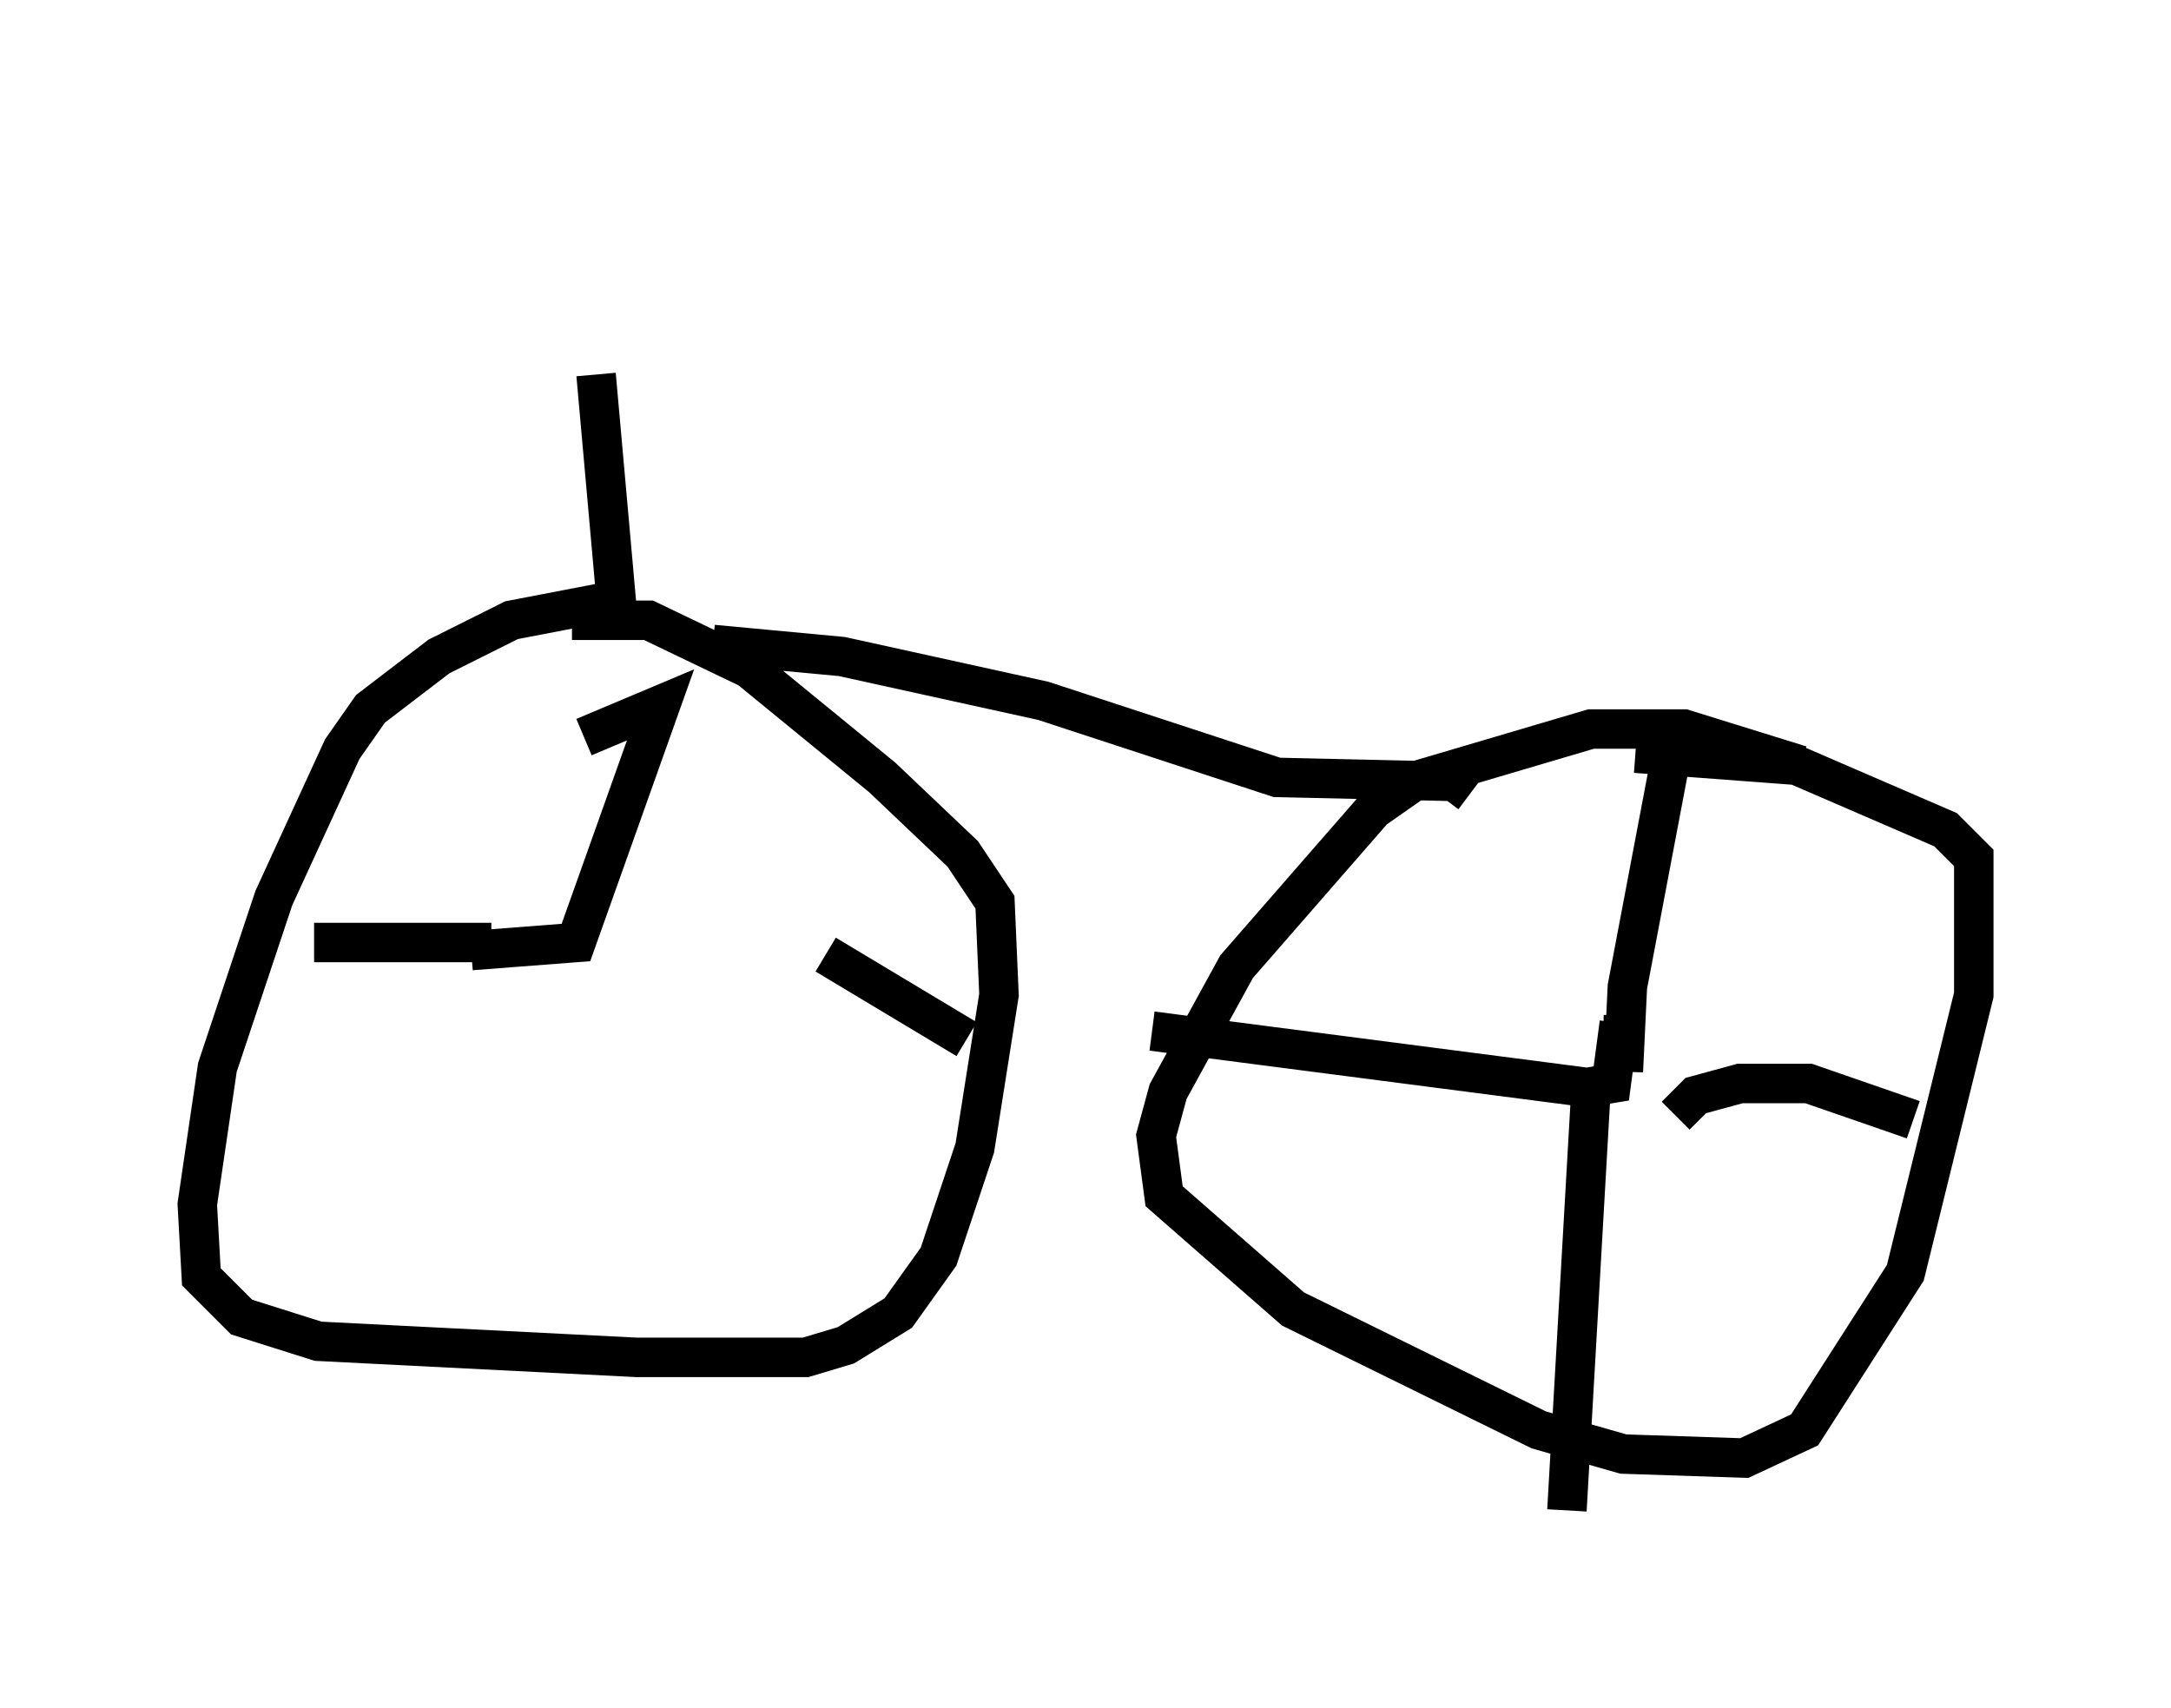 <?xml version="1.0" encoding="utf-8" ?>
<svg baseProfile="full" height="43.28" version="1.1" width="55.019" xmlns="http://www.w3.org/2000/svg" xmlns:ev="http://www.w3.org/2001/xml-events" xmlns:xlink="http://www.w3.org/1999/xlink"><defs /><rect fill="white" height="43.28" width="55.019" x="0" y="0" /><path d="M15.208, 5 m-0.102, 4.492 l0.51, 5.717 -2.654, 0.51 l-1.838, 0.919 -1.735, 1.327 l-0.715, 1.021 -1.735, 3.777 l-1.429, 4.288 -0.51, 3.471 l0.102, 1.838 1.021, 1.021 l1.94, 0.613 8.065, 0.408 l4.288, 0.0 1.021, -0.306 l1.327, -0.817 1.021, -1.429 l0.919, -2.756 0.613, -3.879 l-0.102, -2.348 -0.817, -1.225 l-2.042, -1.94 -3.369, -2.756 l-2.552, -1.225 -1.94, 0.0 m3.573, 0.613 l3.267, 0.306 5.104, 1.123 l5.921, 1.94 4.492, 0.102 l0.408, 0.306 m8.371, -0.715 l-2.96, -0.919 -2.348, 0.0 l-4.492, 1.327 -1.021, 0.715 l-3.471, 3.981 -1.735, 3.165 l-0.306, 1.123 0.204, 1.531 l3.267, 2.858 6.227, 3.063 l2.144, 0.613 3.063, 0.102 l1.531, -0.715 2.552, -3.981 l1.735, -7.044 0.0, -3.471 l-0.715, -0.715 -3.777, -1.633 l-4.083, -0.306 m-0.306, 6.635 l0.0, 1.429 0.102, -2.144 l1.123, -5.921 m-1.327, 6.84 l-0.204, 1.531 -0.613, 0.102 l-11.025, -1.429 m11.127, 1.429 l-0.613, 10.719 m2.756, -10.004 l0.51, -0.51 1.123, -0.306 l1.735, 0.0 2.654, 0.919 m-36.546, -4.288 l2.654, -0.204 2.144, -6.023 l-1.94, 0.817 m-2.348, 5.206 l-4.492, 0.0 m12.965, 0.306 l3.573, 2.144 " fill="none" stroke="black" stroke-width="1" /></svg>